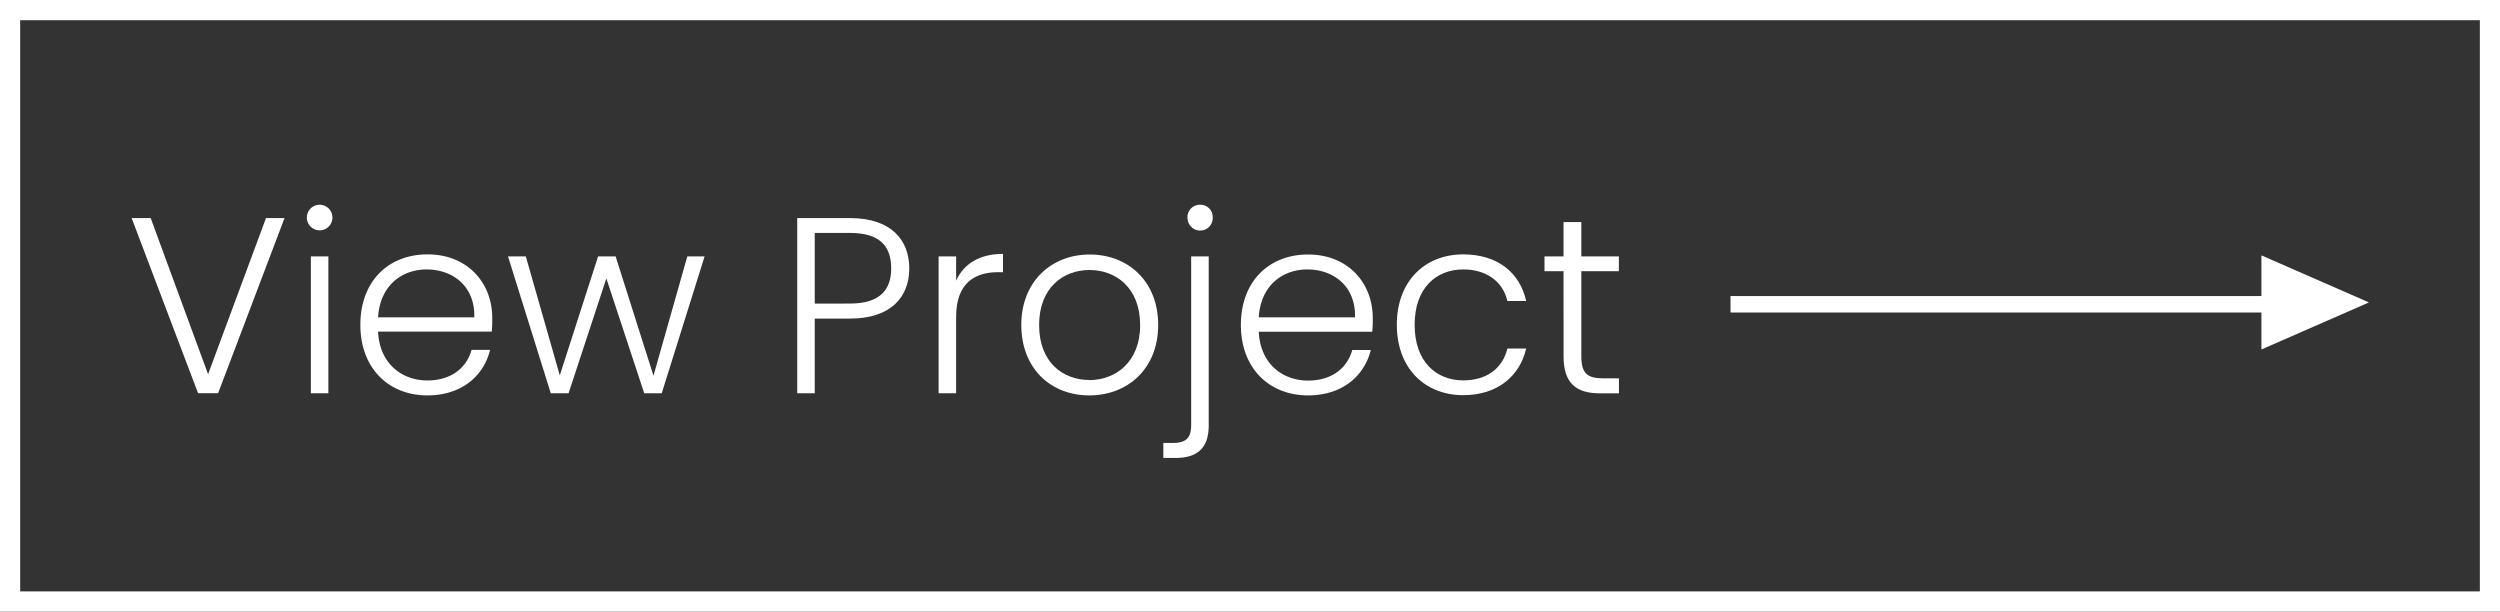 <svg id="Layer_1" data-name="Layer 1" xmlns="http://www.w3.org/2000/svg" viewBox="0 0 999 244.38"><rect x="0" y="0" width="999" height="244.38" fill="#333333" stroke="none"/><defs><style>.cls-1{fill:#fff;}</style></defs><title>View Project White</title><path class="cls-1" d="M999,244.38H0V0H999ZM8.06,236.32H990.95V8.06H8.06Z"/><rect class="cls-1" x="691.51" y="118.3" width="214.84" height="6.58"/><polygon class="cls-1" points="903.66 102.05 903.66 139.65 946.63 120.85 903.66 102.05"/><path class="cls-1" d="M106.29,87.13h7.41l-26.55,70h-8l-26.55-70h7.61l22.94,62.41Z"/><path class="cls-1" d="M122.62,86.93a5.11,5.11,0,1,1,10.22,0,5.11,5.11,0,1,1-10.22,0Zm1.6,15.53h7v54.69h-7Z"/><path class="cls-1" d="M170.8,158C155.27,158,144,147.13,144,129.8s11.12-28.15,26.85-28.15c16,0,25.85,11.42,25.85,25.34a47.87,47.87,0,0,1-.2,5.51H151.07c.6,12.82,9.52,19.53,19.73,19.53,9.32,0,15.63-4.91,17.63-12.22h7.41C193.34,150.14,184.52,158,170.8,158ZM151.07,126.8h38.47c.3-12.72-8.92-19.13-19-19.13C160.58,107.66,151.87,114.07,151.07,126.8Z"/><path class="cls-1" d="M203,102.45h7.11L223.69,150,239,102.45h7l15.13,47.68,13.52-47.68h6.91l-17.13,54.69h-7l-15.13-45.88L227.2,157.15h-7.11Z"/><path class="cls-1" d="M339.69,127.3H325.57v29.85h-7v-70h21.14c16.23,0,23.64,8.61,23.64,20.13C363.33,118.58,356.12,127.3,339.69,127.3Zm0-6c11.82,0,16.43-5.41,16.43-14,0-9-4.61-14.22-16.43-14.22H325.57v28.25Z"/><path class="cls-1" d="M382.07,157.15h-7V102.45h7v9.72c3-6.71,9.32-10.72,18.73-10.72v7.31h-1.9c-9.12,0-16.83,4.11-16.83,17.83Z"/><path class="cls-1" d="M435.26,158c-15.43,0-27.15-10.82-27.15-28.15s12-28.15,27.35-28.15,27.35,10.72,27.35,28.15S450.69,158,435.26,158Zm0-6.11c10.32,0,20.34-7,20.34-22s-9.82-22-20.24-22-20.13,7-20.13,22S424.84,151.84,435.26,151.84Z"/><path class="cls-1" d="M483,102.45v67.62c0,8.81-4.41,12.92-13.22,12.92h-4.91v-6h3.81c5.21,0,7.31-1.9,7.31-7.21V102.45Zm-8.51-15.53a5,5,0,0,1,5.11-5.11,4.92,4.92,0,0,1,5,5.11,5,5,0,0,1-5,5.21A5.09,5.09,0,0,1,474.53,86.93Z"/><path class="cls-1" d="M522.71,158c-15.53,0-26.85-10.82-26.85-28.15s11.12-28.15,26.85-28.15c16,0,25.84,11.42,25.84,25.34a48,48,0,0,1-.2,5.51H503c.6,12.82,9.52,19.53,19.73,19.53,9.32,0,15.63-4.91,17.63-12.22h7.41C545.25,150.14,536.44,158,522.71,158ZM503,126.8h38.47c.3-12.72-8.92-19.13-19-19.13C512.49,107.66,503.78,114.07,503,126.8Z"/><path class="cls-1" d="M584.72,101.65c13.72,0,22.64,7.31,25.14,18.63h-7.51c-1.8-7.81-8.42-12.62-17.63-12.62-10.72,0-19.43,7.31-19.43,22.14S574,152,584.72,152c9.22,0,15.73-4.71,17.63-12.72h7.51c-2.5,10.92-11.42,18.63-25.14,18.63-15.43,0-26.55-10.82-26.55-28.15S569.29,101.65,584.72,101.65Z"/><path class="cls-1" d="M624.79,108.36h-7.61v-5.91h7.61V88.73h7.11v13.72h15v5.91h-15v34c0,6.71,2.3,8.82,8.62,8.82h6.41v6h-7.51c-9.52,0-14.62-3.91-14.62-14.83Z"/></svg>
